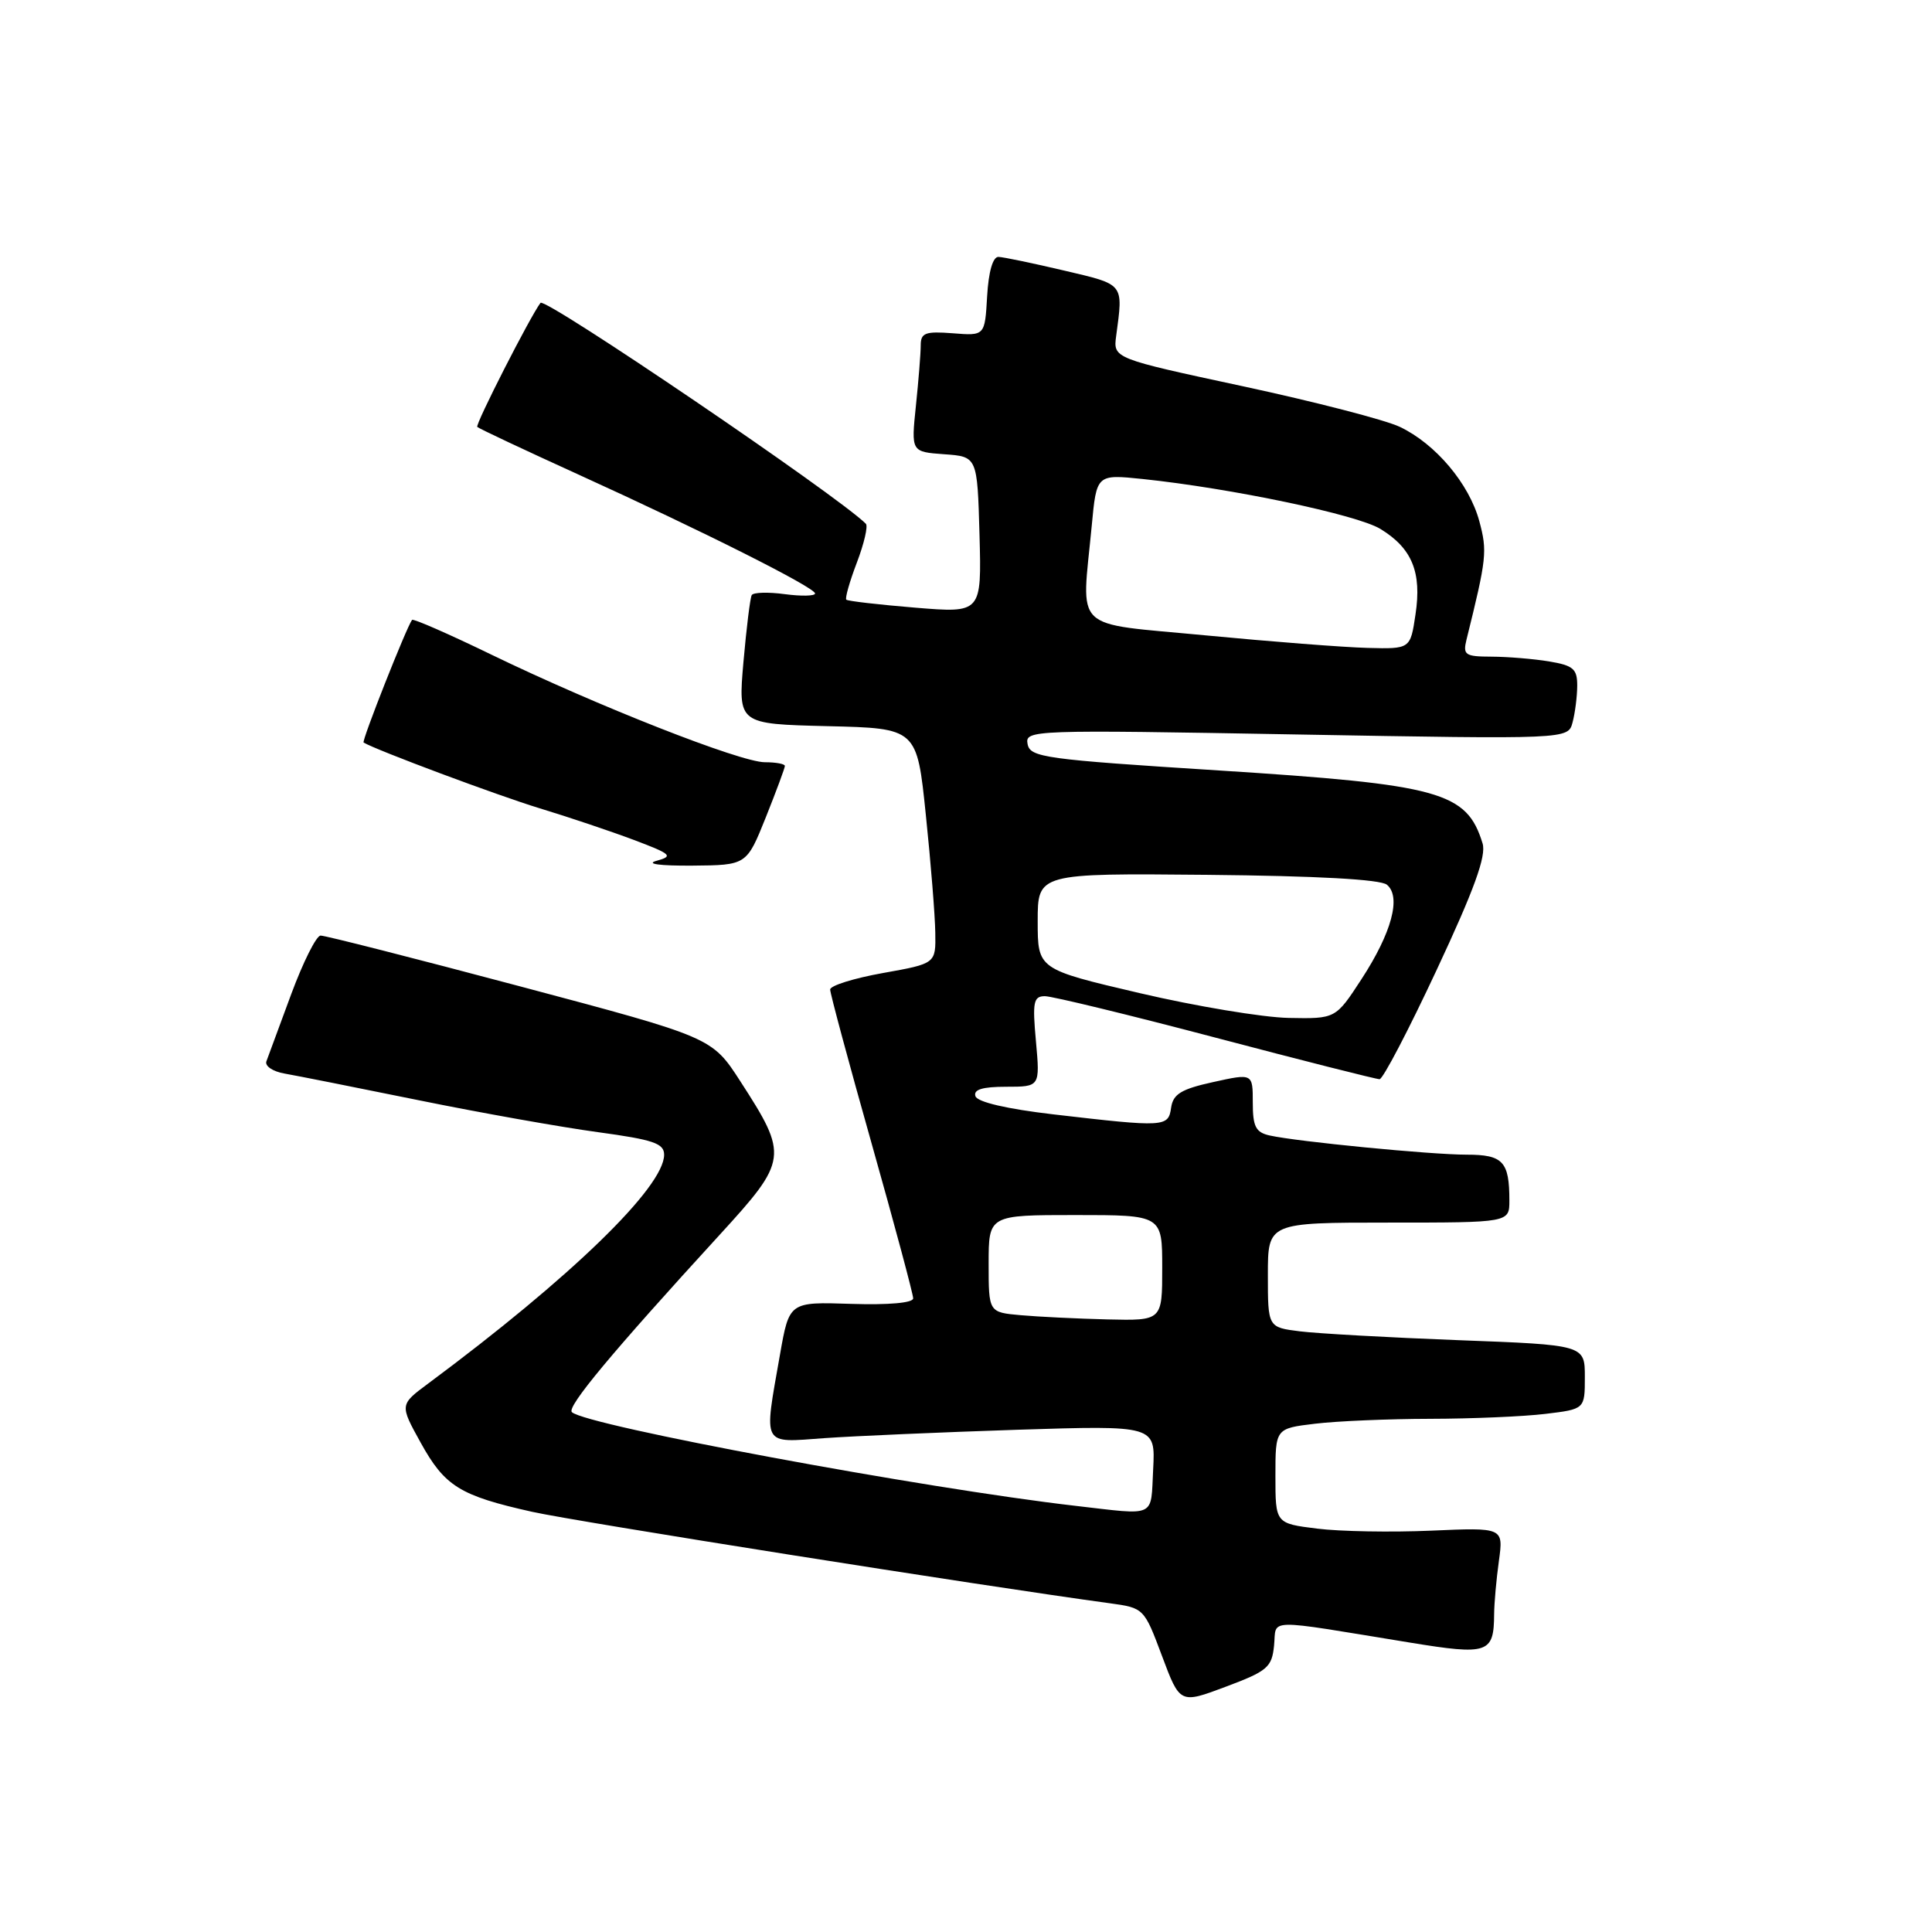 <?xml version="1.0" encoding="UTF-8" standalone="no"?>
<!DOCTYPE svg PUBLIC "-//W3C//DTD SVG 1.1//EN" "http://www.w3.org/Graphics/SVG/1.1/DTD/svg11.dtd" >
<svg xmlns="http://www.w3.org/2000/svg" xmlns:xlink="http://www.w3.org/1999/xlink" version="1.1" viewBox="0 0 256 256">
 <g >
 <path fill="currentColor"
d=" M 168.82 218.04 C 169.18 214.42 167.27 214.46 186.88 217.66 C 197.18 219.34 197.95 219.08 197.98 213.89 C 197.99 212.45 198.27 209.28 198.61 206.84 C 199.22 202.40 199.22 202.40 189.63 202.82 C 184.36 203.05 177.56 202.93 174.52 202.55 C 169.00 201.86 169.00 201.86 169.00 195.57 C 169.00 189.28 169.00 189.28 174.25 188.65 C 177.14 188.30 184.00 188.01 189.50 188.00 C 195.00 187.99 201.86 187.70 204.75 187.35 C 210.00 186.72 210.00 186.72 210.00 182.47 C 210.00 178.21 210.00 178.21 193.25 177.58 C 184.04 177.23 174.59 176.70 172.25 176.41 C 168.00 175.88 168.00 175.88 168.00 168.94 C 168.00 162.00 168.00 162.00 184.00 162.00 C 200.00 162.00 200.00 162.00 200.00 159.08 C 200.00 153.91 199.16 153.00 194.35 153.00 C 189.60 153.00 171.96 151.28 168.25 150.46 C 166.39 150.05 166.00 149.29 166.00 146.09 C 166.00 142.22 166.00 142.22 160.75 143.38 C 156.52 144.31 155.44 144.97 155.18 146.77 C 154.81 149.36 154.39 149.38 139.58 147.66 C 133.42 146.94 129.50 146.03 129.25 145.25 C 128.96 144.37 130.18 144.00 133.32 144.00 C 137.81 144.00 137.81 144.00 137.27 138.00 C 136.79 132.76 136.94 132.00 138.46 132.00 C 139.41 132.00 149.60 134.47 161.09 137.50 C 172.58 140.53 182.35 143.00 182.80 143.00 C 183.24 143.00 186.65 136.48 190.37 128.51 C 195.34 117.89 196.96 113.42 196.45 111.76 C 194.35 104.92 190.88 103.96 161.51 102.09 C 138.37 100.62 136.50 100.36 136.16 98.59 C 135.80 96.72 136.69 96.69 171.78 97.32 C 207.78 97.96 207.78 97.96 208.37 95.73 C 208.70 94.50 208.98 92.32 208.99 90.88 C 209.00 88.63 208.48 88.18 205.25 87.64 C 203.19 87.30 199.76 87.02 197.63 87.01 C 194.13 87.00 193.82 86.79 194.32 84.75 C 197.00 73.94 197.09 73.06 196.02 69.07 C 194.68 64.10 190.22 58.81 185.48 56.56 C 183.55 55.64 174.21 53.23 164.73 51.19 C 147.50 47.49 147.50 47.49 147.90 44.50 C 148.84 37.48 149.04 37.74 141.00 35.85 C 136.88 34.88 132.96 34.06 132.30 34.04 C 131.56 34.02 130.99 35.98 130.80 39.25 C 130.50 44.50 130.50 44.50 126.25 44.16 C 122.60 43.88 122.00 44.10 122.00 45.77 C 122.00 46.83 121.71 50.44 121.36 53.79 C 120.73 59.87 120.73 59.87 125.11 60.19 C 129.50 60.50 129.50 60.50 129.79 70.87 C 130.07 81.24 130.07 81.24 121.29 80.52 C 116.45 80.12 112.34 79.65 112.14 79.46 C 111.95 79.27 112.58 77.06 113.54 74.54 C 114.50 72.02 115.04 69.70 114.73 69.40 C 111.01 65.68 72.22 39.35 71.62 40.13 C 70.26 41.92 62.94 56.27 63.24 56.57 C 63.45 56.78 69.44 59.60 76.56 62.84 C 93.18 70.40 108.00 77.85 108.00 78.64 C 108.00 78.98 106.20 79.02 104.00 78.73 C 101.80 78.43 99.83 78.49 99.61 78.85 C 99.40 79.21 98.91 83.20 98.51 87.72 C 97.80 95.93 97.80 95.93 109.65 96.22 C 121.50 96.50 121.50 96.50 122.68 108.00 C 123.34 114.33 123.90 121.34 123.93 123.59 C 124.00 127.68 124.00 127.68 117.00 128.93 C 113.15 129.62 110.00 130.60 110.00 131.12 C 110.00 131.63 112.47 140.82 115.50 151.54 C 118.53 162.27 121.00 171.49 121.00 172.04 C 121.00 172.64 117.76 172.93 112.79 172.77 C 104.58 172.50 104.58 172.50 103.35 179.50 C 101.19 191.79 100.86 191.17 109.25 190.56 C 113.24 190.28 124.74 189.78 134.80 189.45 C 153.10 188.87 153.10 188.87 152.80 194.68 C 152.46 201.20 153.36 200.78 142.50 199.53 C 122.38 197.21 77.74 188.91 75.78 187.12 C 75.05 186.45 81.05 179.24 95.34 163.64 C 104.41 153.73 104.49 153.16 98.10 143.28 C 94.34 137.46 94.34 137.46 68.92 130.70 C 54.94 126.98 43.04 123.95 42.48 123.97 C 41.91 123.98 40.16 127.49 38.58 131.75 C 37.01 136.01 35.53 140.01 35.30 140.63 C 35.07 141.25 36.14 141.98 37.69 142.25 C 39.24 142.52 47.25 144.11 55.50 145.79 C 63.75 147.47 74.44 149.37 79.25 150.02 C 86.58 151.02 88.00 151.50 88.00 153.01 C 88.00 157.30 75.60 169.32 56.73 183.33 C 52.96 186.13 52.96 186.13 55.73 191.14 C 58.94 196.95 60.93 198.18 70.50 200.32 C 76.26 201.61 130.45 210.19 147.05 212.44 C 151.57 213.06 151.60 213.09 153.97 219.42 C 156.35 225.78 156.35 225.78 162.42 223.50 C 167.95 221.43 168.53 220.93 168.82 218.04 Z  M 101.47 108.31 C 102.86 104.83 104.00 101.76 104.00 101.49 C 104.00 101.22 102.81 101.00 101.35 101.00 C 98.11 101.00 79.18 93.55 65.19 86.78 C 59.52 84.03 54.76 81.94 54.60 82.14 C 53.90 83.02 47.89 98.21 48.18 98.39 C 49.86 99.40 66.01 105.43 71.50 107.10 C 75.35 108.27 80.97 110.16 84.00 111.30 C 88.98 113.18 89.26 113.44 87.00 114.06 C 85.51 114.47 87.41 114.73 91.72 114.70 C 98.93 114.64 98.93 114.64 101.47 108.31 Z  M 135.25 174.27 C 131.00 173.89 131.00 173.89 131.00 167.44 C 131.00 161.00 131.00 161.00 142.50 161.00 C 154.00 161.00 154.00 161.00 154.00 168.00 C 154.00 175.00 154.00 175.00 146.75 174.83 C 142.76 174.73 137.59 174.48 135.25 174.27 Z  M 151.00 131.59 C 137.50 128.43 137.50 128.43 137.50 122.07 C 137.50 115.71 137.50 115.71 159.98 115.92 C 174.46 116.06 182.92 116.52 183.77 117.23 C 185.70 118.82 184.41 123.60 180.40 129.75 C 176.98 135.00 176.98 135.00 170.74 134.88 C 167.31 134.81 158.43 133.33 151.00 131.59 Z  M 159.75 84.19 C 141.81 82.47 143.31 83.92 144.66 69.67 C 145.30 62.84 145.30 62.84 151.40 63.47 C 163.16 64.70 179.78 68.19 182.90 70.08 C 187.10 72.64 188.41 75.81 187.56 81.42 C 186.88 86.00 186.88 86.00 181.19 85.85 C 178.06 85.77 168.41 85.02 159.75 84.19 Z "/>
</g>
</svg>